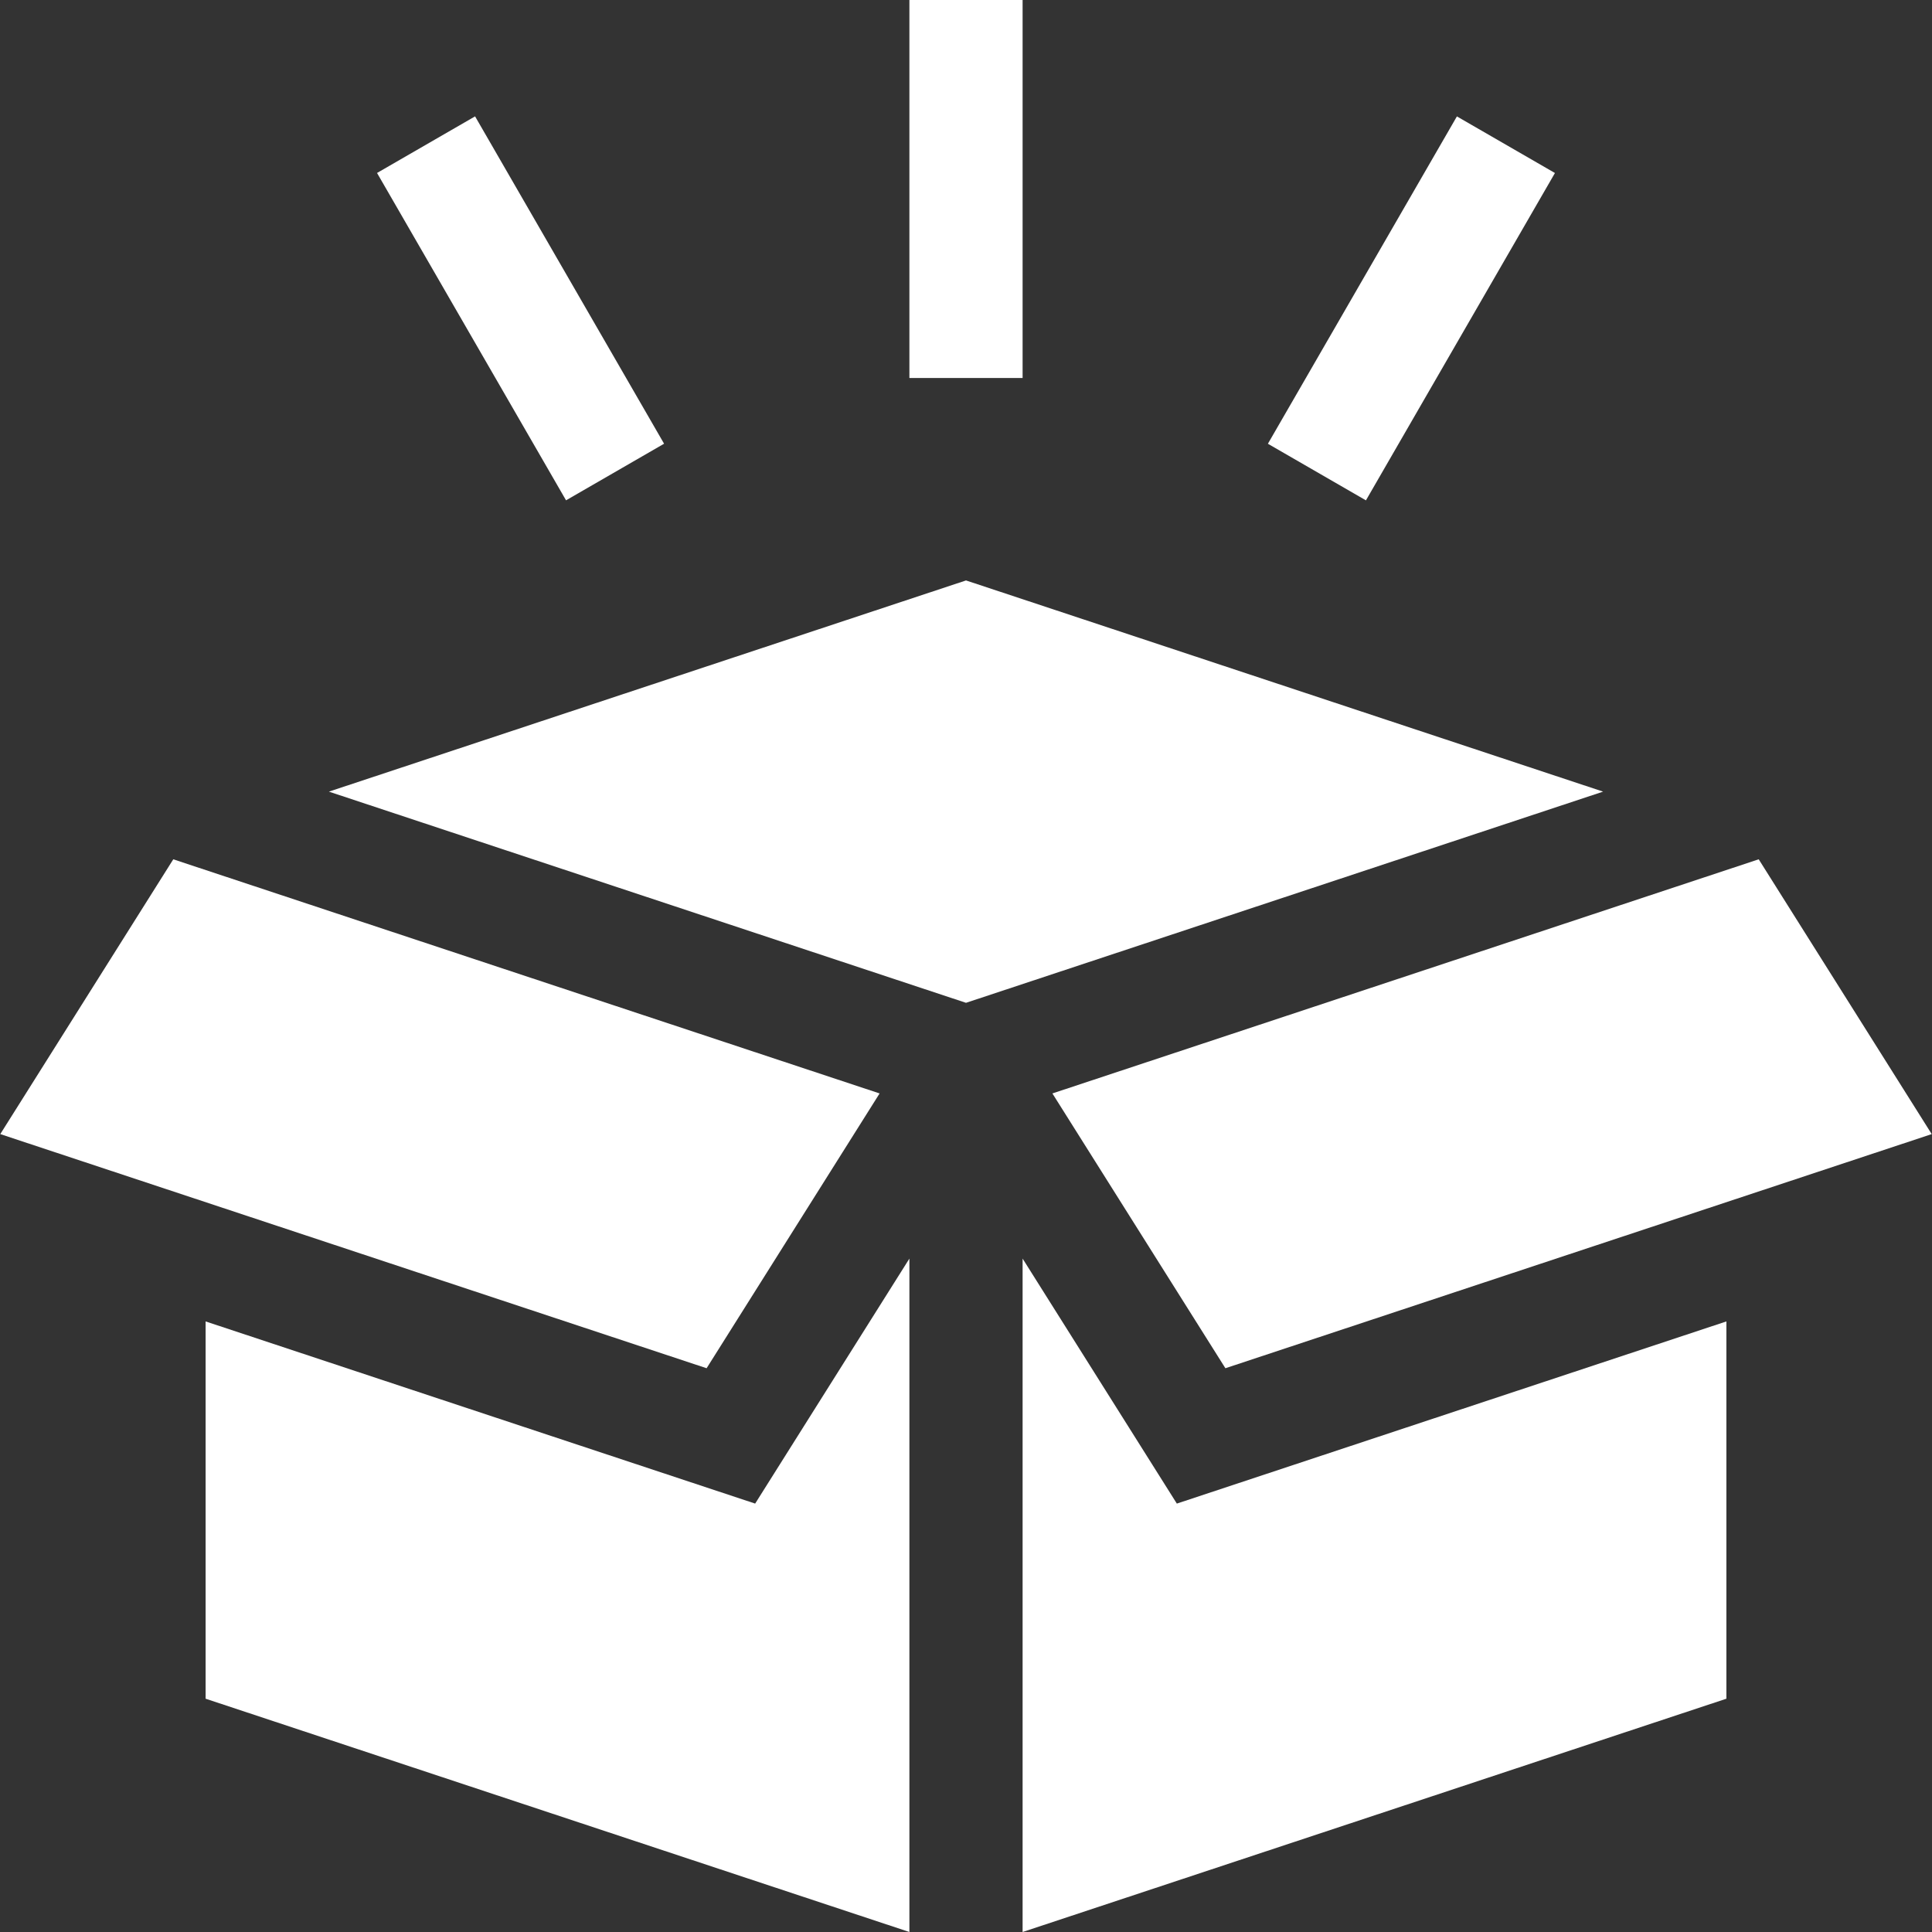 <svg id="Capa_1" enable-background="new 0 0 512 512" height="512" viewBox="0 0 512 512" width="512"
     xmlns="http://www.w3.org/2000/svg">
    <rect x="0" y="0" width="512" height="512" fill="#333333" stroke="none"/>
    <style>path {fill: #ffffff}</style>
    <g>
        <path d="m87.161 209.789 168.839 55.967 168.839-55.967-168.839-55.966z"/>
        <path d="m466.078 227.725-187.182 62.047 45.846 72.825 187.183-62.048z"/>
        <path d="m241 333.54-40.875 64.927-145.637-48.276v99.984l186.512 61.825z"/>
        <path d="m311.875 398.467-40.875-64.927v178.46l186.512-61.825v-99.984z"/>
        <path d="m187.258 362.597 45.846-72.825-187.182-62.047-45.847 72.824z"/>
        <path d="m241 0h30v100.174h-30z"/>
        <path d="m122.957 31.63h30v100.174h-30z" transform="matrix(.866 -.5 .5 .866 -22.376 79.926)"/>
        <path d="m323.957 66.717h100.174v30h-100.174z" transform="matrix(.5 -.866 .866 .5 116.252 364.788)"/>
    </g>
</svg>